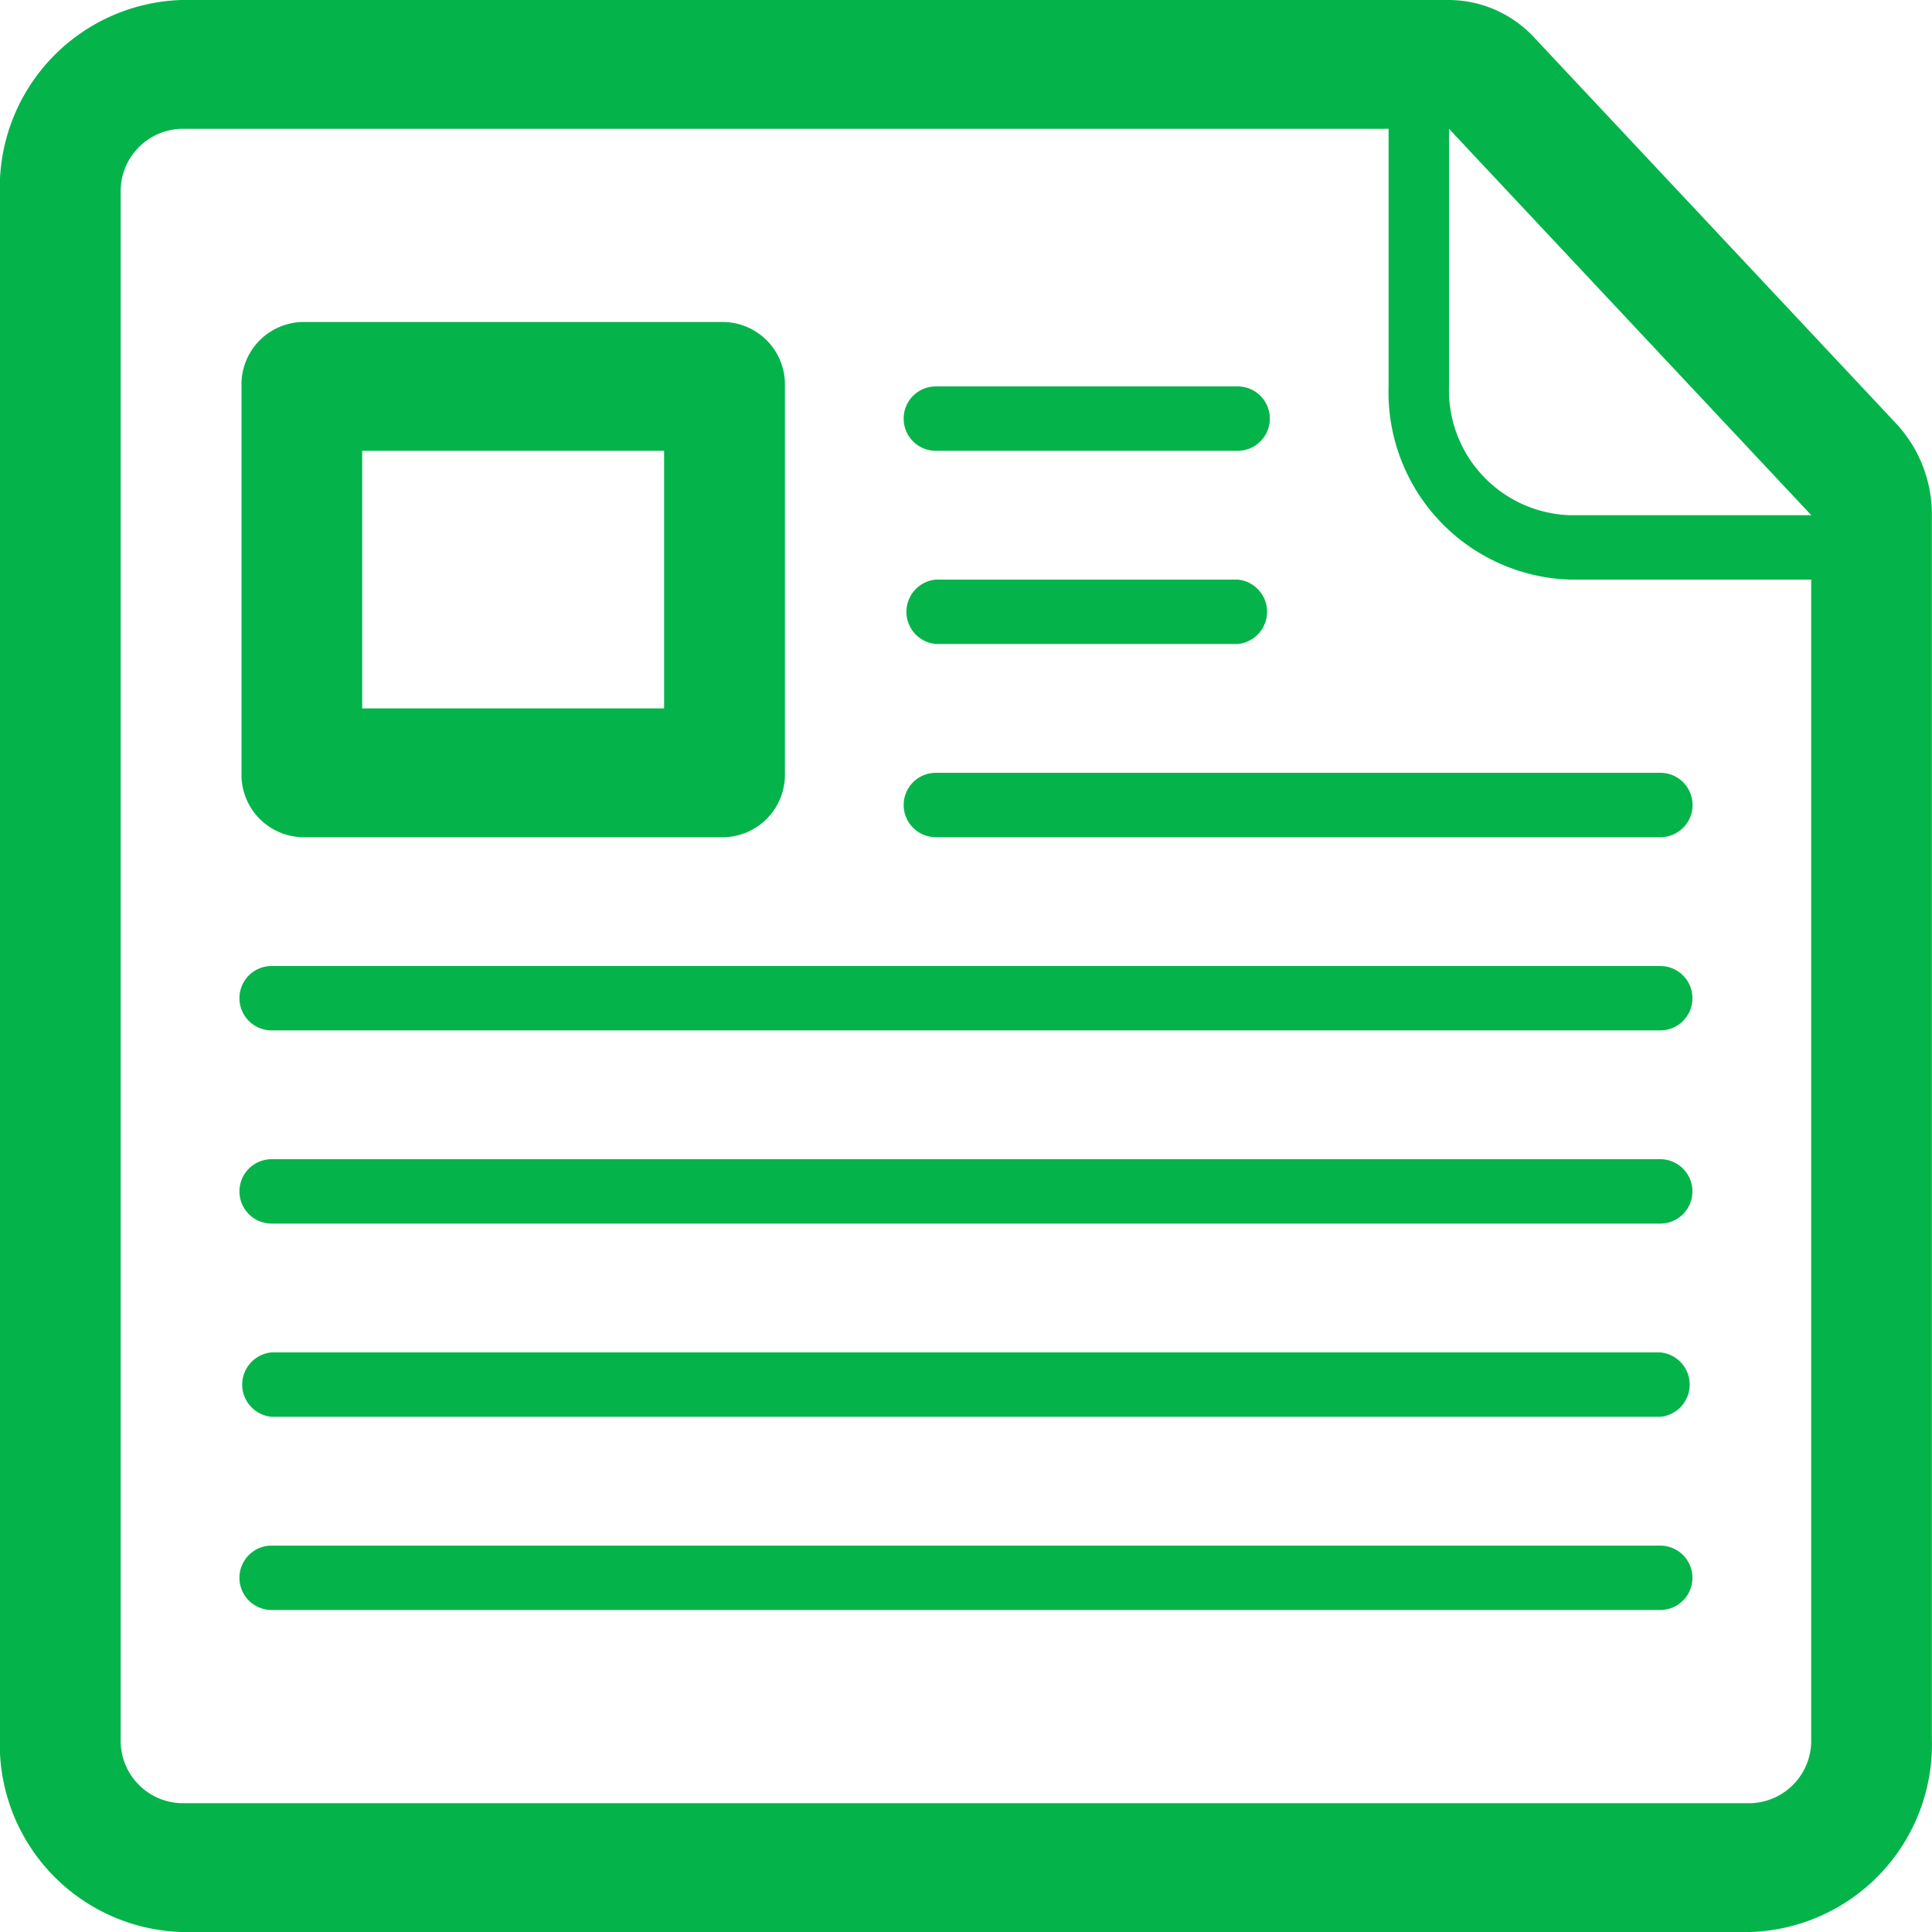 <svg xmlns="http://www.w3.org/2000/svg" viewBox="0 0 15 15">
  <defs>
    <style>
      .cls-1 {
        fill: #04b44a;
        fill-rule: evenodd;
      }
    </style>
  </defs>
  <path id="Path_1841" data-name="Path 1841" class="cls-1" d="M13.594,15.283H1.407A1.457,1.457,0,0,1,0,13.783v-12A1.457,1.457,0,0,1,1.407.283h9.844a.908.908,0,0,1,.663.293l2.813,3A1.036,1.036,0,0,1,15,4.283v9.5A1.457,1.457,0,0,1,13.594,15.283Zm-2.343-14v2h0a.971.971,0,0,0,.938,1h1.875Zm2.812,3.5H12.188a1.455,1.455,0,0,1-1.406-1.5h0v-2H1.407a.485.485,0,0,0-.469.5v12a.485.485,0,0,0,.469.5H13.594a.485.485,0,0,0,.469-.5Zm-1.172,8H2.11a.25.25,0,0,1,0-.5H12.891a.25.25,0,0,1,0,.5Zm0-1.5H2.11a.251.251,0,0,1,0-.5H12.891a.251.251,0,0,1,0,.5Zm0-1.5H2.11a.25.25,0,0,1,0-.5H12.891a.25.25,0,0,1,0,.5Zm0-1.5H2.11a.25.25,0,0,1,0-.5H12.891a.25.25,0,0,1,0,.5Zm0-1.5H7.267a.25.25,0,0,1,0-.5h5.625a.25.25,0,0,1,0,.5ZM9.61,5.283H7.267a.251.251,0,0,1,0-.5H9.61a.251.251,0,0,1,0,.5Zm0-1.5H7.267a.25.25,0,0,1,0-.5H9.61a.25.25,0,0,1,0,.5Zm-3.984,3H2.345a.485.485,0,0,1-.469-.5v-3a.485.485,0,0,1,.469-.5H5.626a.485.485,0,0,1,.469.5v3A.485.485,0,0,1,5.626,6.783Zm-.469-3H2.813v2H5.157Z" transform="translate(-0.001 -0.283)"/>
</svg>

